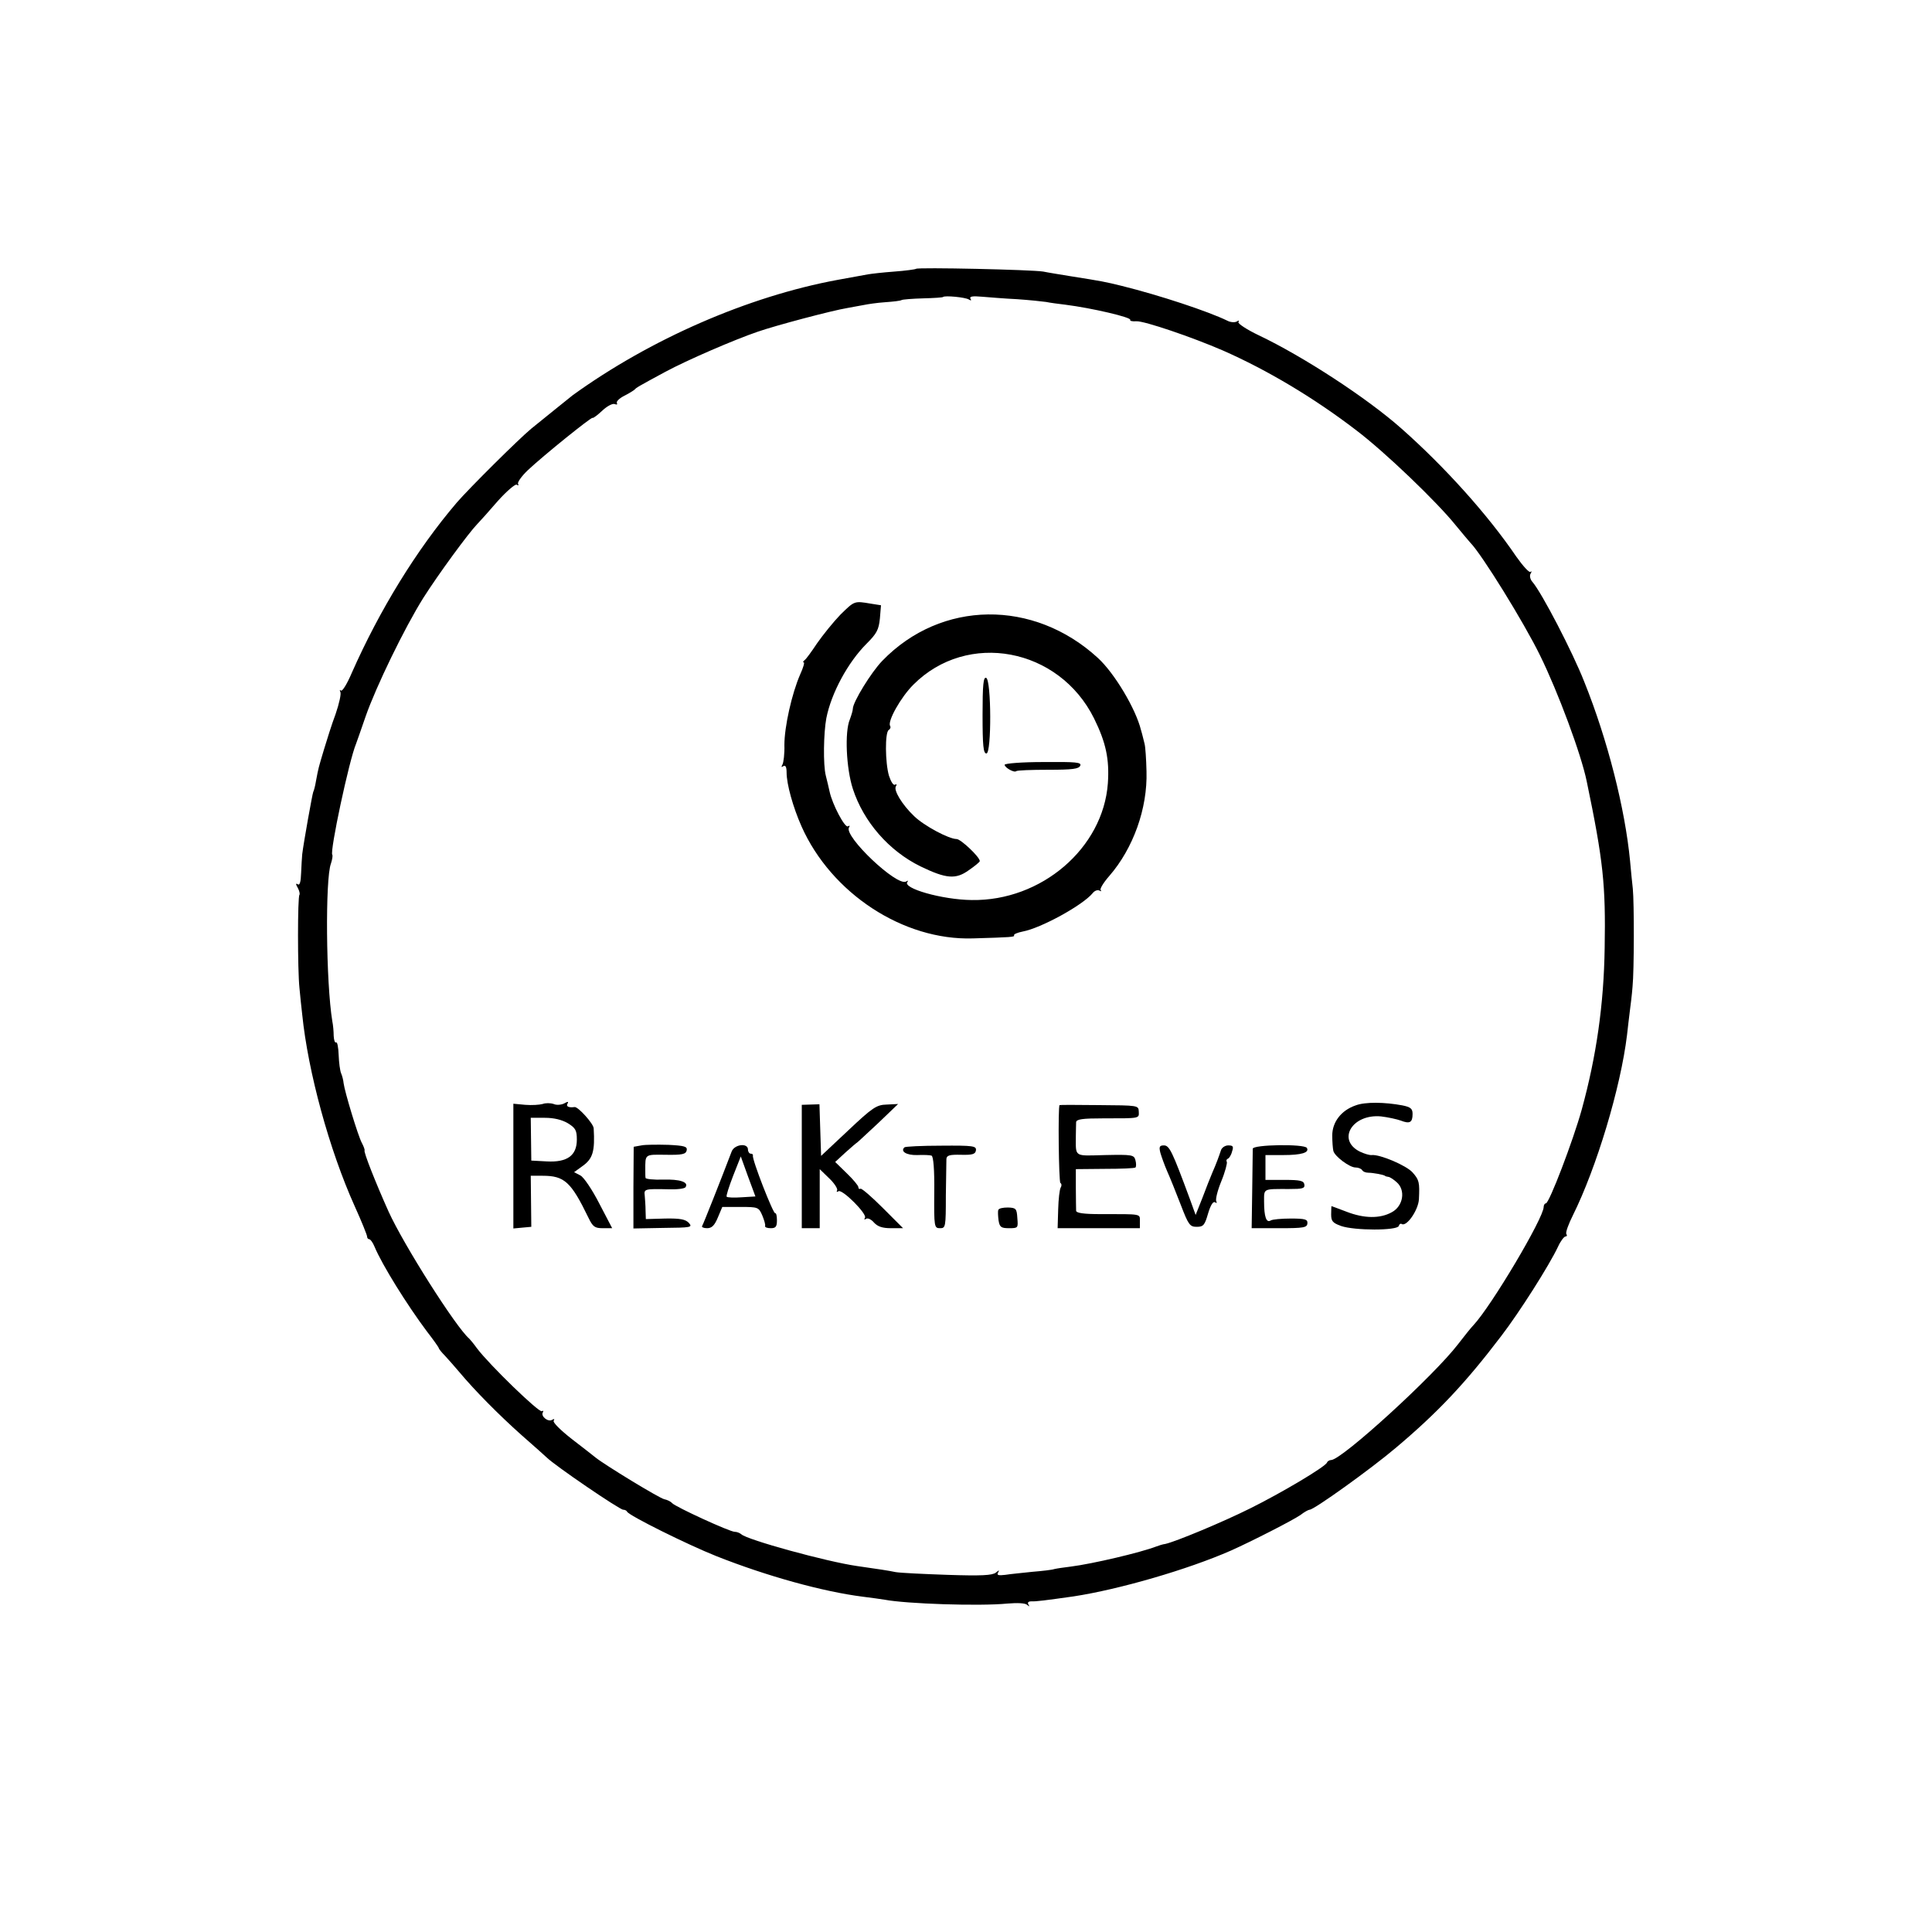 <?xml version="1.0" standalone="no"?>
<!DOCTYPE svg PUBLIC "-//W3C//DTD SVG 20010904//EN"
 "http://www.w3.org/TR/2001/REC-SVG-20010904/DTD/svg10.dtd">
<svg version="1.0" xmlns="http://www.w3.org/2000/svg"
 width="700pt" height="700pt" viewBox="0 0 700 700"
 preserveAspectRatio="xMidYMid meet">
<g transform="translate(0,700) scale(0.1,-0.1)"
fill="#000000" stroke="none">
<path d="M3319 6026 c-2 -2 -38 -7 -79 -10 -41 -3 -84 -8 -95 -10 -11 -2 -60
-11 -110 -20 -325 -60 -679 -215 -960 -418 -16 -13 -96 -77 -150 -121 -47 -39
-226 -217 -270 -268 -146 -171 -280 -390 -380 -616 -17 -40 -35 -70 -40 -65
-4 4 -5 2 -2 -5 4 -6 -4 -42 -17 -80 -14 -37 -32 -95 -42 -128 -20 -67 -20
-66 -29 -114 -3 -19 -8 -37 -10 -40 -3 -6 -35 -184 -40 -226 -1 -11 -3 -42 -4
-68 -1 -32 -5 -46 -12 -41 -8 5 -8 1 0 -13 6 -11 8 -22 6 -25 -7 -6 -7 -273 0
-338 3 -30 7 -73 10 -96 21 -207 98 -490 190 -694 25 -55 45 -105 45 -110 0
-6 4 -10 8 -10 4 0 13 -12 19 -27 28 -67 118 -211 189 -306 24 -31 44 -59 44
-62 0 -2 10 -15 23 -28 12 -13 35 -39 51 -58 56 -67 143 -155 226 -229 47 -41
87 -77 90 -80 30 -30 265 -190 278 -190 6 0 12 -3 14 -7 6 -14 220 -120 323
-161 184 -73 388 -129 530 -147 32 -4 68 -9 80 -11 78 -15 343 -24 445 -14 36
3 65 2 72 -5 8 -7 9 -6 4 2 -4 7 0 11 11 11 16 -1 54 4 153 18 164 25 413 97
570 166 74 33 223 109 252 129 14 11 29 19 33 19 16 0 221 147 312 224 152
128 252 234 382 405 66 86 174 256 206 324 9 20 22 37 27 37 5 0 7 4 3 9 -3 6
8 36 24 68 85 171 173 462 196 653 3 25 7 63 10 85 3 22 8 63 10 90 6 59 6
305 1 355 -2 19 -7 65 -10 101 -18 188 -81 438 -166 649 -42 107 -154 323
-188 362 -8 9 -11 23 -6 30 4 7 4 10 -1 6 -4 -4 -27 21 -51 55 -104 153 -260
326 -416 464 -125 111 -357 262 -517 338 -44 21 -77 43 -74 48 4 6 1 7 -6 2
-7 -4 -23 -3 -34 3 -70 34 -245 92 -382 126 -61 15 -71 17 -185 35 -36 6 -81
13 -100 17 -41 7 -455 16 -461 10z m191 -111 c8 -5 11 -4 6 3 -4 8 8 10 41 7
26 -2 84 -7 128 -9 44 -3 91 -8 105 -10 14 -3 45 -7 70 -10 95 -12 241 -46
235 -55 -2 -4 8 -6 23 -5 29 1 200 -57 313 -106 161 -71 329 -171 483 -289
103 -78 292 -259 361 -345 22 -27 46 -55 52 -62 41 -41 195 -290 253 -409 65
-132 149 -358 169 -456 60 -288 69 -375 65 -604 -3 -204 -30 -392 -83 -585
-31 -112 -118 -340 -130 -340 -4 0 -8 -6 -8 -13 0 -40 -190 -360 -255 -429 -7
-7 -32 -38 -55 -68 -88 -115 -421 -419 -460 -420 -6 0 -13 -4 -15 -9 -5 -15
-165 -110 -278 -166 -100 -50 -271 -121 -308 -129 -9 -1 -24 -6 -32 -9 -57
-22 -231 -63 -310 -73 -25 -3 -52 -7 -60 -9 -8 -3 -44 -7 -80 -10 -36 -4 -80
-8 -98 -11 -25 -3 -31 -1 -26 8 6 10 4 10 -8 0 -13 -10 -53 -12 -175 -8 -87 3
-171 7 -188 10 -29 6 -57 10 -140 22 -111 16 -398 95 -419 115 -6 5 -16 9 -24
9 -18 0 -214 90 -227 104 -5 6 -18 12 -28 14 -17 3 -217 125 -249 151 -7 6
-46 36 -86 67 -41 32 -69 60 -66 66 4 7 2 8 -5 4 -15 -10 -43 13 -34 27 3 5 1
7 -4 4 -10 -6 -189 167 -235 228 -12 17 -25 32 -28 35 -48 41 -237 339 -292
460 -45 100 -92 218 -87 222 1 2 -3 14 -10 27 -14 26 -62 185 -66 216 -1 11
-5 27 -9 36 -4 9 -8 39 -9 67 -1 27 -5 48 -9 45 -5 -2 -8 8 -9 24 0 15 -2 39
-5 53 -23 141 -26 516 -5 571 5 15 7 29 5 32 -10 10 61 343 86 402 4 11 20 56
35 100 37 106 140 319 209 429 54 85 163 234 195 267 9 9 42 46 74 83 32 36
64 63 69 60 6 -4 8 -3 5 3 -3 5 12 27 35 49 55 52 231 194 235 190 2 -2 18 10
35 26 17 16 37 27 45 24 8 -3 11 -2 8 4 -3 5 9 17 27 26 18 9 35 20 38 23 5 6
9 9 111 64 78 42 249 116 334 145 66 23 270 77 325 86 19 3 46 9 60 11 14 3
48 8 77 10 29 2 56 5 60 8 4 2 39 5 78 6 38 1 71 3 72 5 6 6 80 -1 93 -9z"/>
<path d="M3045 4773 c-26 -27 -63 -73 -84 -103 -20 -30 -40 -58 -46 -62 -5 -4
-7 -8 -3 -8 4 0 -2 -20 -13 -44 -30 -69 -57 -189 -57 -255 1 -32 -3 -64 -7
-71 -5 -9 -4 -11 3 -6 8 5 12 -3 12 -23 0 -42 23 -125 54 -195 108 -243 369
-414 621 -406 137 4 153 5 149 11 -2 4 12 10 32 14 65 12 217 95 253 139 7 9
18 13 25 9 6 -3 8 -3 4 2 -4 4 10 27 31 51 87 100 139 245 135 379 -1 44 -4
89 -7 100 -3 11 -8 34 -13 50 -19 77 -96 206 -156 261 -233 214 -568 210 -781
-10 -40 -41 -107 -150 -107 -174 0 -6 -5 -23 -11 -39 -19 -45 -13 -177 11
-251 39 -120 131 -225 245 -281 93 -45 128 -48 175 -14 22 15 40 30 40 33 0
15 -69 80 -84 80 -28 0 -118 48 -154 83 -44 42 -75 94 -66 108 4 7 3 9 -3 6
-6 -4 -15 11 -22 32 -14 47 -15 158 -1 166 6 4 8 10 5 15 -10 17 39 104 84
149 196 197 528 134 655 -122 43 -87 56 -148 50 -235 -17 -235 -241 -427 -493
-423 -107 1 -254 43 -233 66 4 5 1 5 -5 1 -33 -19 -226 164 -207 196 4 6 3 8
-4 4 -11 -6 -56 79 -66 125 -3 13 -9 40 -14 59 -10 39 -8 155 2 208 18 91 78
202 146 270 36 36 44 50 48 91 l4 48 -38 6 c-59 10 -58 10 -109 -40z"/>
<path d="M3560 4410 c0 -113 3 -140 14 -140 19 0 18 267 -1 274 -10 4 -13 -25
-13 -134z"/>
<path d="M3640 4229 c0 -10 35 -30 42 -23 3 3 55 5 116 5 88 0 111 3 116 15 5
12 -14 14 -134 13 -77 0 -140 -5 -140 -10z"/>
<path d="M1966 3000 c-11 -3 -39 -5 -63 -3 l-43 4 0 -226 0 -226 32 3 33 3 -1
93 -1 92 43 0 c79 0 103 -22 166 -152 16 -33 23 -38 52 -38 l34 0 -47 90 c-25
49 -56 95 -68 101 l-23 12 29 21 c39 27 47 54 42 138 -1 17 -56 78 -69 77 -21
-3 -32 2 -26 12 5 8 2 9 -12 1 -10 -5 -27 -7 -38 -2 -12 4 -30 4 -40 0z m92
-70 c27 -17 32 -25 32 -59 0 -58 -35 -83 -109 -79 l-56 3 -1 78 -1 77 51 0
c33 0 62 -7 84 -20z"/>
<path d="M4912 2995 c-53 -18 -85 -61 -85 -109 0 -22 2 -48 4 -56 5 -20 59
-60 80 -60 10 0 20 -4 24 -9 3 -6 13 -10 23 -10 16 0 54 -7 60 -11 1 -2 6 -3
12 -4 5 0 19 -9 30 -19 34 -29 24 -87 -17 -109 -43 -24 -101 -23 -165 2 -29
11 -53 20 -54 20 0 0 -1 -13 -1 -30 0 -25 6 -31 36 -42 49 -17 203 -17 209 0
2 7 7 10 11 7 18 -10 60 51 62 90 3 61 1 70 -23 97 -22 25 -118 66 -148 63 -8
-1 -27 5 -42 12 -86 42 -29 138 76 128 25 -3 57 -10 71 -15 33 -13 43 -7 43
24 0 19 -7 25 -37 31 -64 12 -135 13 -169 0z"/>
<path d="M2905 2773 l0 -223 33 0 32 0 0 107 0 107 35 -34 c19 -18 31 -38 28
-43 -3 -6 -1 -7 5 -3 14 8 104 -82 96 -96 -4 -7 -2 -8 4 -4 6 4 19 -2 29 -14
13 -14 30 -20 61 -20 l44 0 -73 73 c-41 41 -77 72 -81 70 -5 -2 -8 0 -8 6 0 5
-19 28 -42 50 l-42 41 38 35 c21 19 40 35 41 35 1 0 35 32 76 70 l73 70 -41
-2 c-37 -1 -51 -10 -140 -94 l-98 -92 -3 93 -3 94 -32 -1 -32 -1 0 -224z"/>
<path d="M3839 2996 c-6 -5 -3 -278 3 -282 5 -3 5 -11 1 -17 -4 -7 -8 -42 -9
-79 l-2 -68 149 0 149 0 0 25 c0 28 8 26 -142 26 -62 0 -88 4 -89 12 0 7 -1
43 -1 82 l0 69 105 1 c58 0 108 2 111 5 3 3 3 15 0 26 -5 20 -12 21 -110 19
-115 -3 -106 -9 -106 70 0 19 1 41 1 49 1 11 23 14 99 14 134 0 129 -1 128 25
-1 22 -3 22 -143 23 -79 1 -144 1 -144 0z"/>
<path d="M2324 2850 l-28 -5 -1 -148 0 -148 108 2 c101 1 107 2 93 18 -12 13
-31 17 -86 16 l-70 -2 -1 31 c0 17 -2 41 -3 54 -3 24 -1 25 86 23 31 -1 59 2
62 8 12 18 -21 29 -81 27 -35 -1 -63 2 -64 6 -1 4 -1 17 -1 28 0 59 -3 57 74
56 60 -1 73 2 76 16 3 14 -8 17 -66 20 -39 1 -83 1 -98 -2z"/>
<path d="M2651 2828 c-38 -100 -103 -264 -107 -270 -3 -4 5 -8 18 -8 17 0 27
10 39 39 l16 38 66 0 c64 0 66 -1 79 -31 7 -17 12 -34 10 -38 -1 -5 8 -8 21
-8 18 0 22 6 22 29 0 16 -3 27 -6 25 -7 -4 -85 196 -81 209 1 4 -2 7 -8 7 -5
0 -10 7 -10 15 0 25 -49 19 -59 -7z m36 -166 c-27 -2 -51 -1 -54 2 -3 2 8 36
23 75 l28 71 26 -72 27 -73 -50 -3z"/>
<path d="M3277 2843 c-16 -15 8 -29 46 -28 23 1 47 0 52 -2 7 -2 11 -52 10
-133 -1 -126 0 -130 21 -130 20 0 21 4 21 118 1 64 2 124 2 133 1 13 12 16 53
15 41 -1 52 2 54 16 2 16 -9 18 -126 17 -70 0 -130 -3 -133 -6z"/>
<path d="M4204 2824 c4 -14 15 -45 25 -68 10 -22 32 -77 49 -121 28 -73 33
-80 58 -80 24 0 29 6 41 48 9 30 18 45 25 41 6 -4 8 -3 5 3 -4 6 4 39 18 73
14 34 22 66 20 70 -3 5 -1 10 4 12 4 1 12 13 15 26 6 18 4 22 -14 22 -11 0
-23 -8 -26 -17 -7 -21 -17 -49 -32 -83 -6 -14 -22 -54 -35 -89 l-25 -63 -21
58 c-64 173 -74 194 -94 194 -16 0 -18 -5 -13 -26z"/>
<path d="M4539 2838 c0 -7 -1 -75 -2 -151 l-2 -137 100 0 c89 0 101 2 102 18
1 14 -8 17 -60 17 -34 0 -67 -3 -73 -7 -16 -10 -24 14 -24 68 0 49 -5 46 91
46 48 0 57 2 55 16 -2 14 -15 17 -72 17 l-69 0 0 45 0 45 65 0 c66 0 95 9 85
26 -10 15 -195 12 -196 -3z"/>
<path d="M3617 2616 c-2 -5 -1 -22 1 -38 4 -24 9 -28 38 -28 33 0 33 1 30 37
-2 34 -5 37 -34 38 -18 0 -33 -3 -35 -9z"/>
</g>
</svg>
